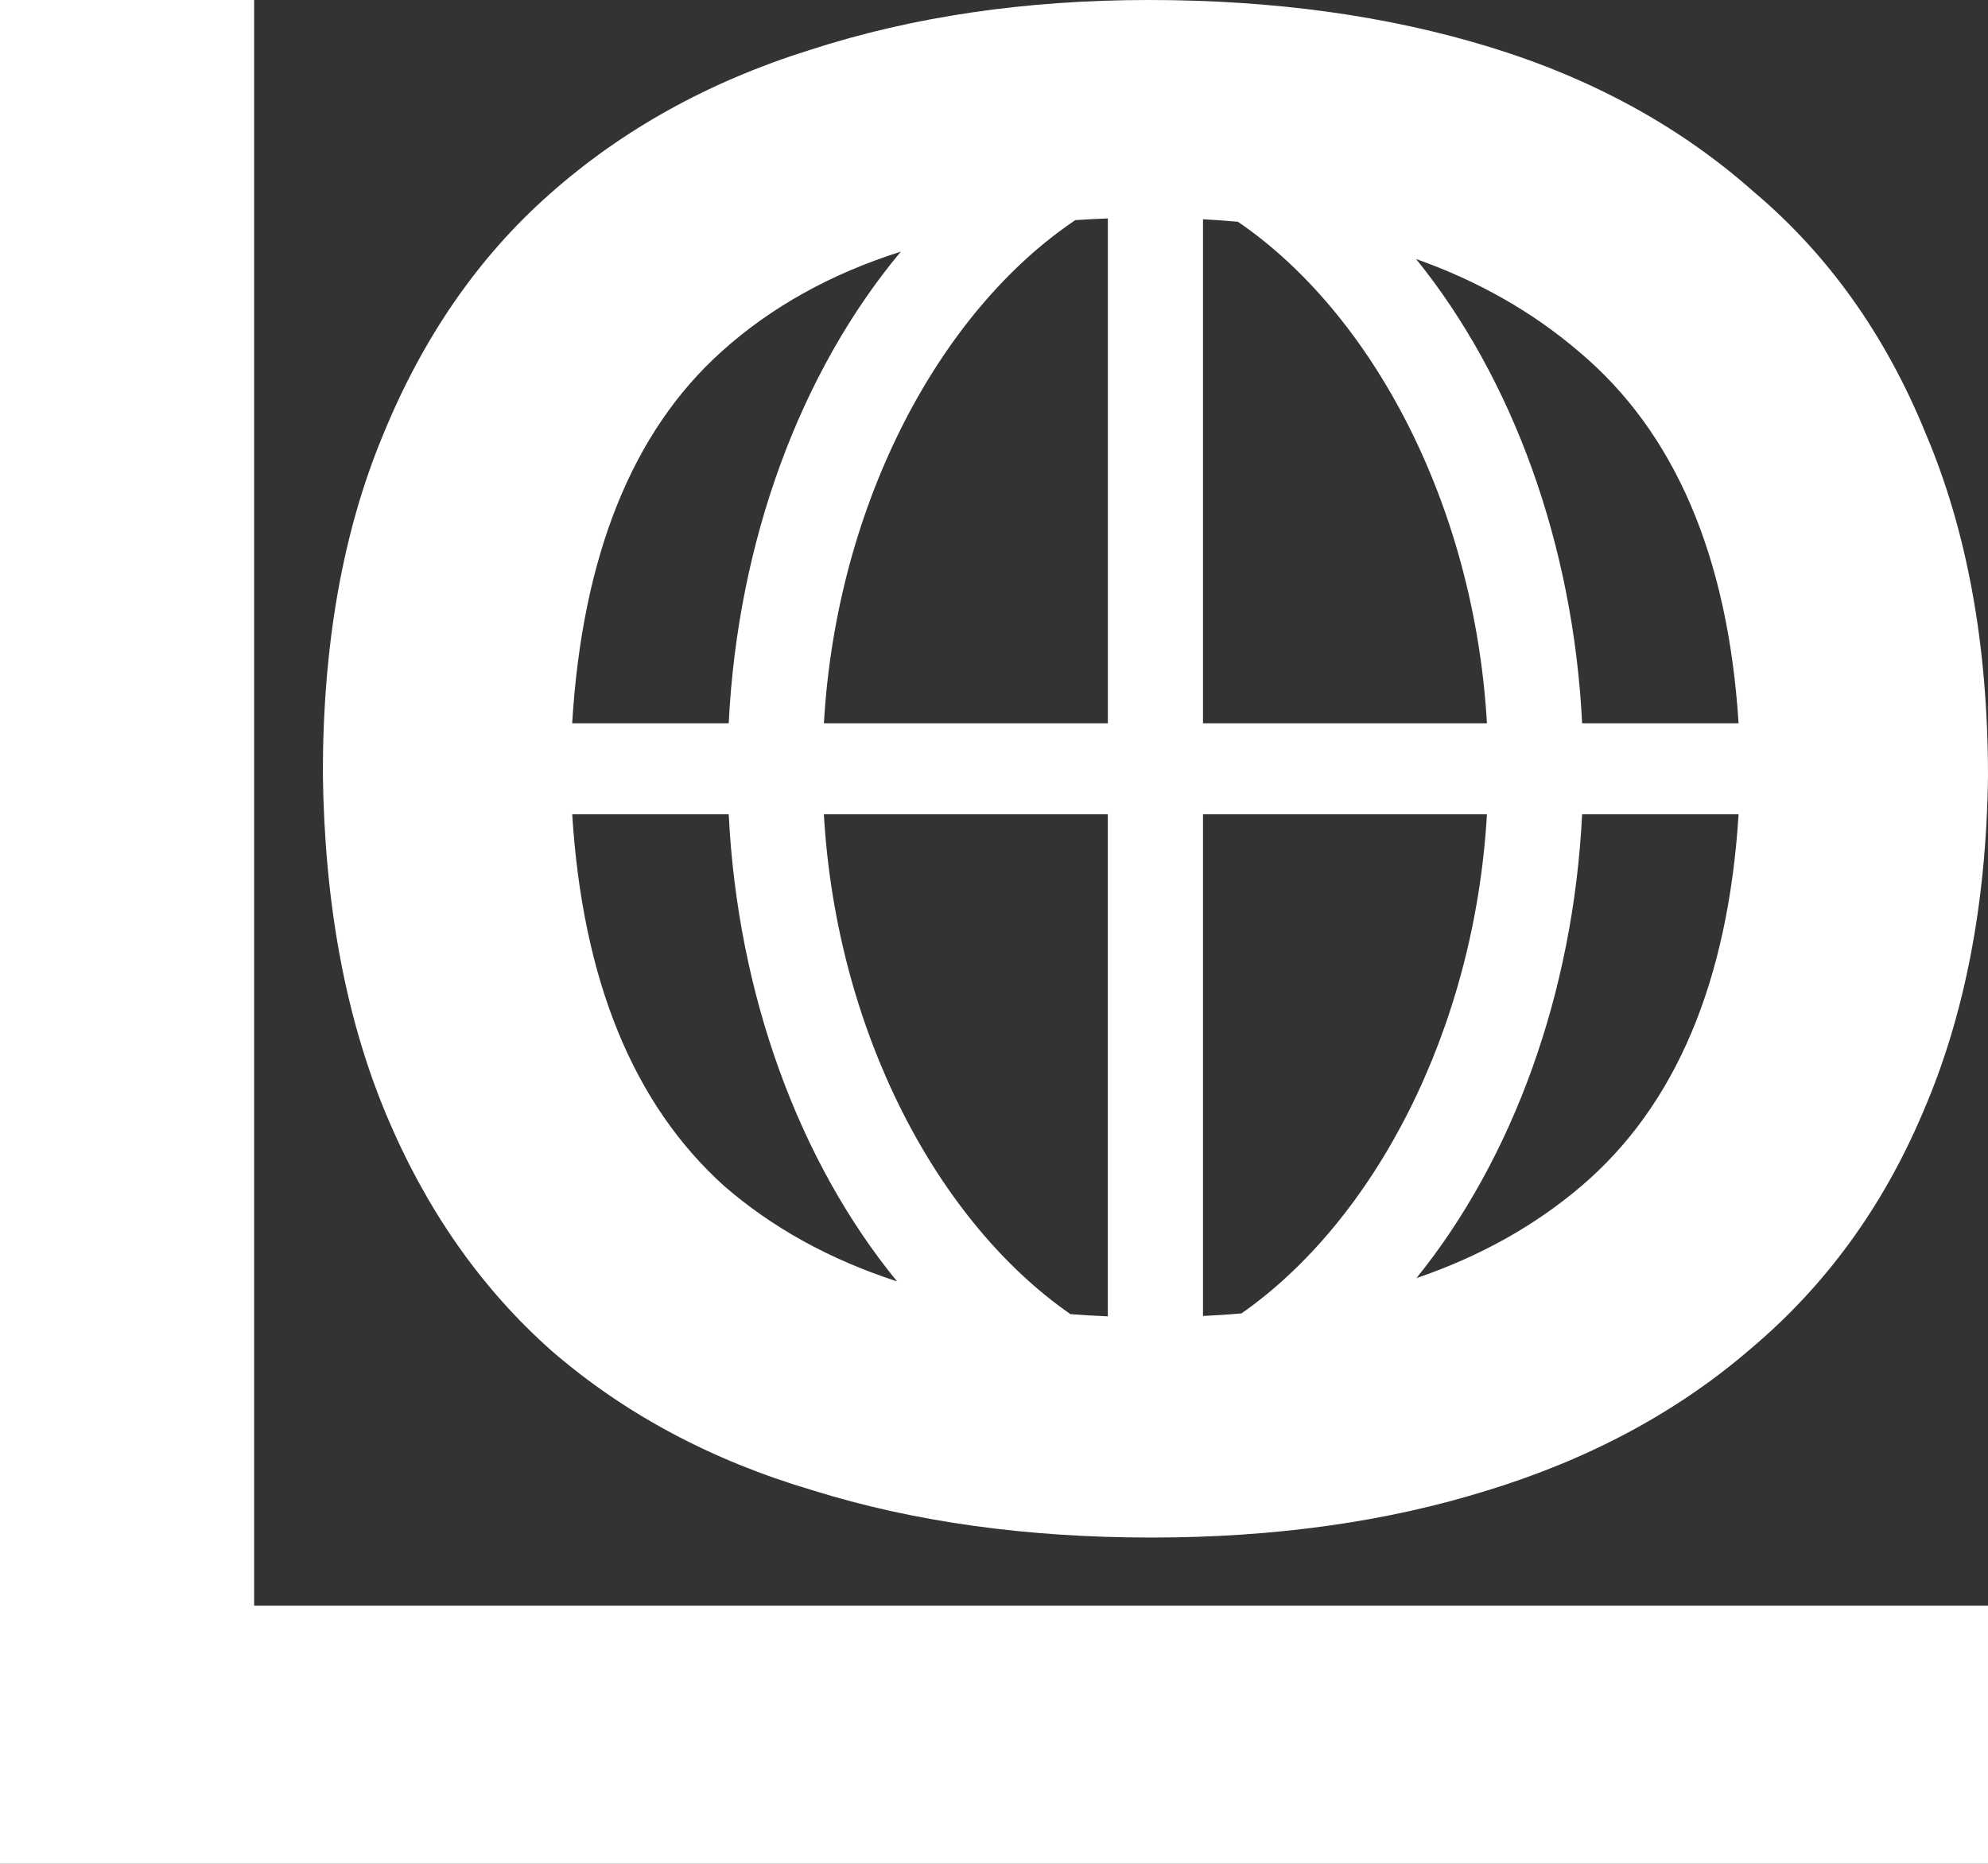 <svg width="48" height="45" viewBox="0 0 48 45" fill="none" xmlns="http://www.w3.org/2000/svg">
<rect x="0" y="0" width="48" height="45" fill="#333333" stroke="none"/>
<path d="M48 38.767V45H0V0H6.136V38.767H48Z" fill="white"/>
<path fill-rule="evenodd" clip-rule="evenodd" d="M46.427 26.861C47.434 24.538 47.958 21.835 48 18.752C48 15.584 47.497 12.818 46.49 10.453C45.525 8.088 44.141 6.145 42.337 4.625C40.576 3.062 38.457 1.901 35.983 1.14C33.508 0.38 30.76 0 27.74 0C24.762 0 22.035 0.401 19.561 1.204C17.128 1.964 15.03 3.125 13.269 4.688C11.549 6.208 10.207 8.151 9.242 10.516C8.277 12.839 7.795 15.563 7.795 18.689C7.837 21.814 8.34 24.538 9.305 26.861C10.27 29.184 11.612 31.105 13.332 32.626C15.093 34.146 17.191 35.265 19.624 35.983C22.056 36.743 24.783 37.123 27.803 37.123C30.781 37.123 33.487 36.743 35.92 35.983C38.394 35.223 40.513 34.083 42.274 32.562C44.078 31.042 45.462 29.141 46.427 26.861ZM13.815 17.463H17.595C17.812 13.057 19.328 8.976 21.751 6.075C20.054 6.613 18.61 7.418 17.421 8.489C15.264 10.429 14.061 13.42 13.815 17.463ZM25.963 5.315C22.709 7.501 20.2 12.136 19.893 17.463H26.749V5.274C26.483 5.284 26.221 5.297 25.963 5.315ZM29.046 5.294V17.463H35.902C35.597 12.168 33.116 7.556 29.889 5.354C29.613 5.329 29.332 5.309 29.046 5.294ZM34.192 6.254C36.528 9.143 37.987 13.148 38.2 17.463H41.978C41.719 13.42 40.434 10.429 38.122 8.489C37.002 7.531 35.693 6.786 34.192 6.254ZM34.2 30.859C35.732 30.336 37.06 29.594 38.185 28.634C40.458 26.695 41.723 23.703 41.978 19.66H38.2H38.2C37.988 23.971 36.532 27.971 34.2 30.859ZM29.974 31.712C33.159 29.488 35.599 24.91 35.902 19.66H29.046V31.773C29.361 31.759 29.67 31.738 29.974 31.712ZM26.748 31.782V19.66H19.892C20.195 24.924 22.648 29.511 25.846 31.729C26.141 31.752 26.442 31.769 26.748 31.782ZM13.816 19.66C14.067 23.666 15.29 26.657 17.484 28.634C18.646 29.643 20.038 30.411 21.659 30.938C19.29 28.044 17.809 24.01 17.595 19.66H13.816Z" fill="white"/>
</svg>
